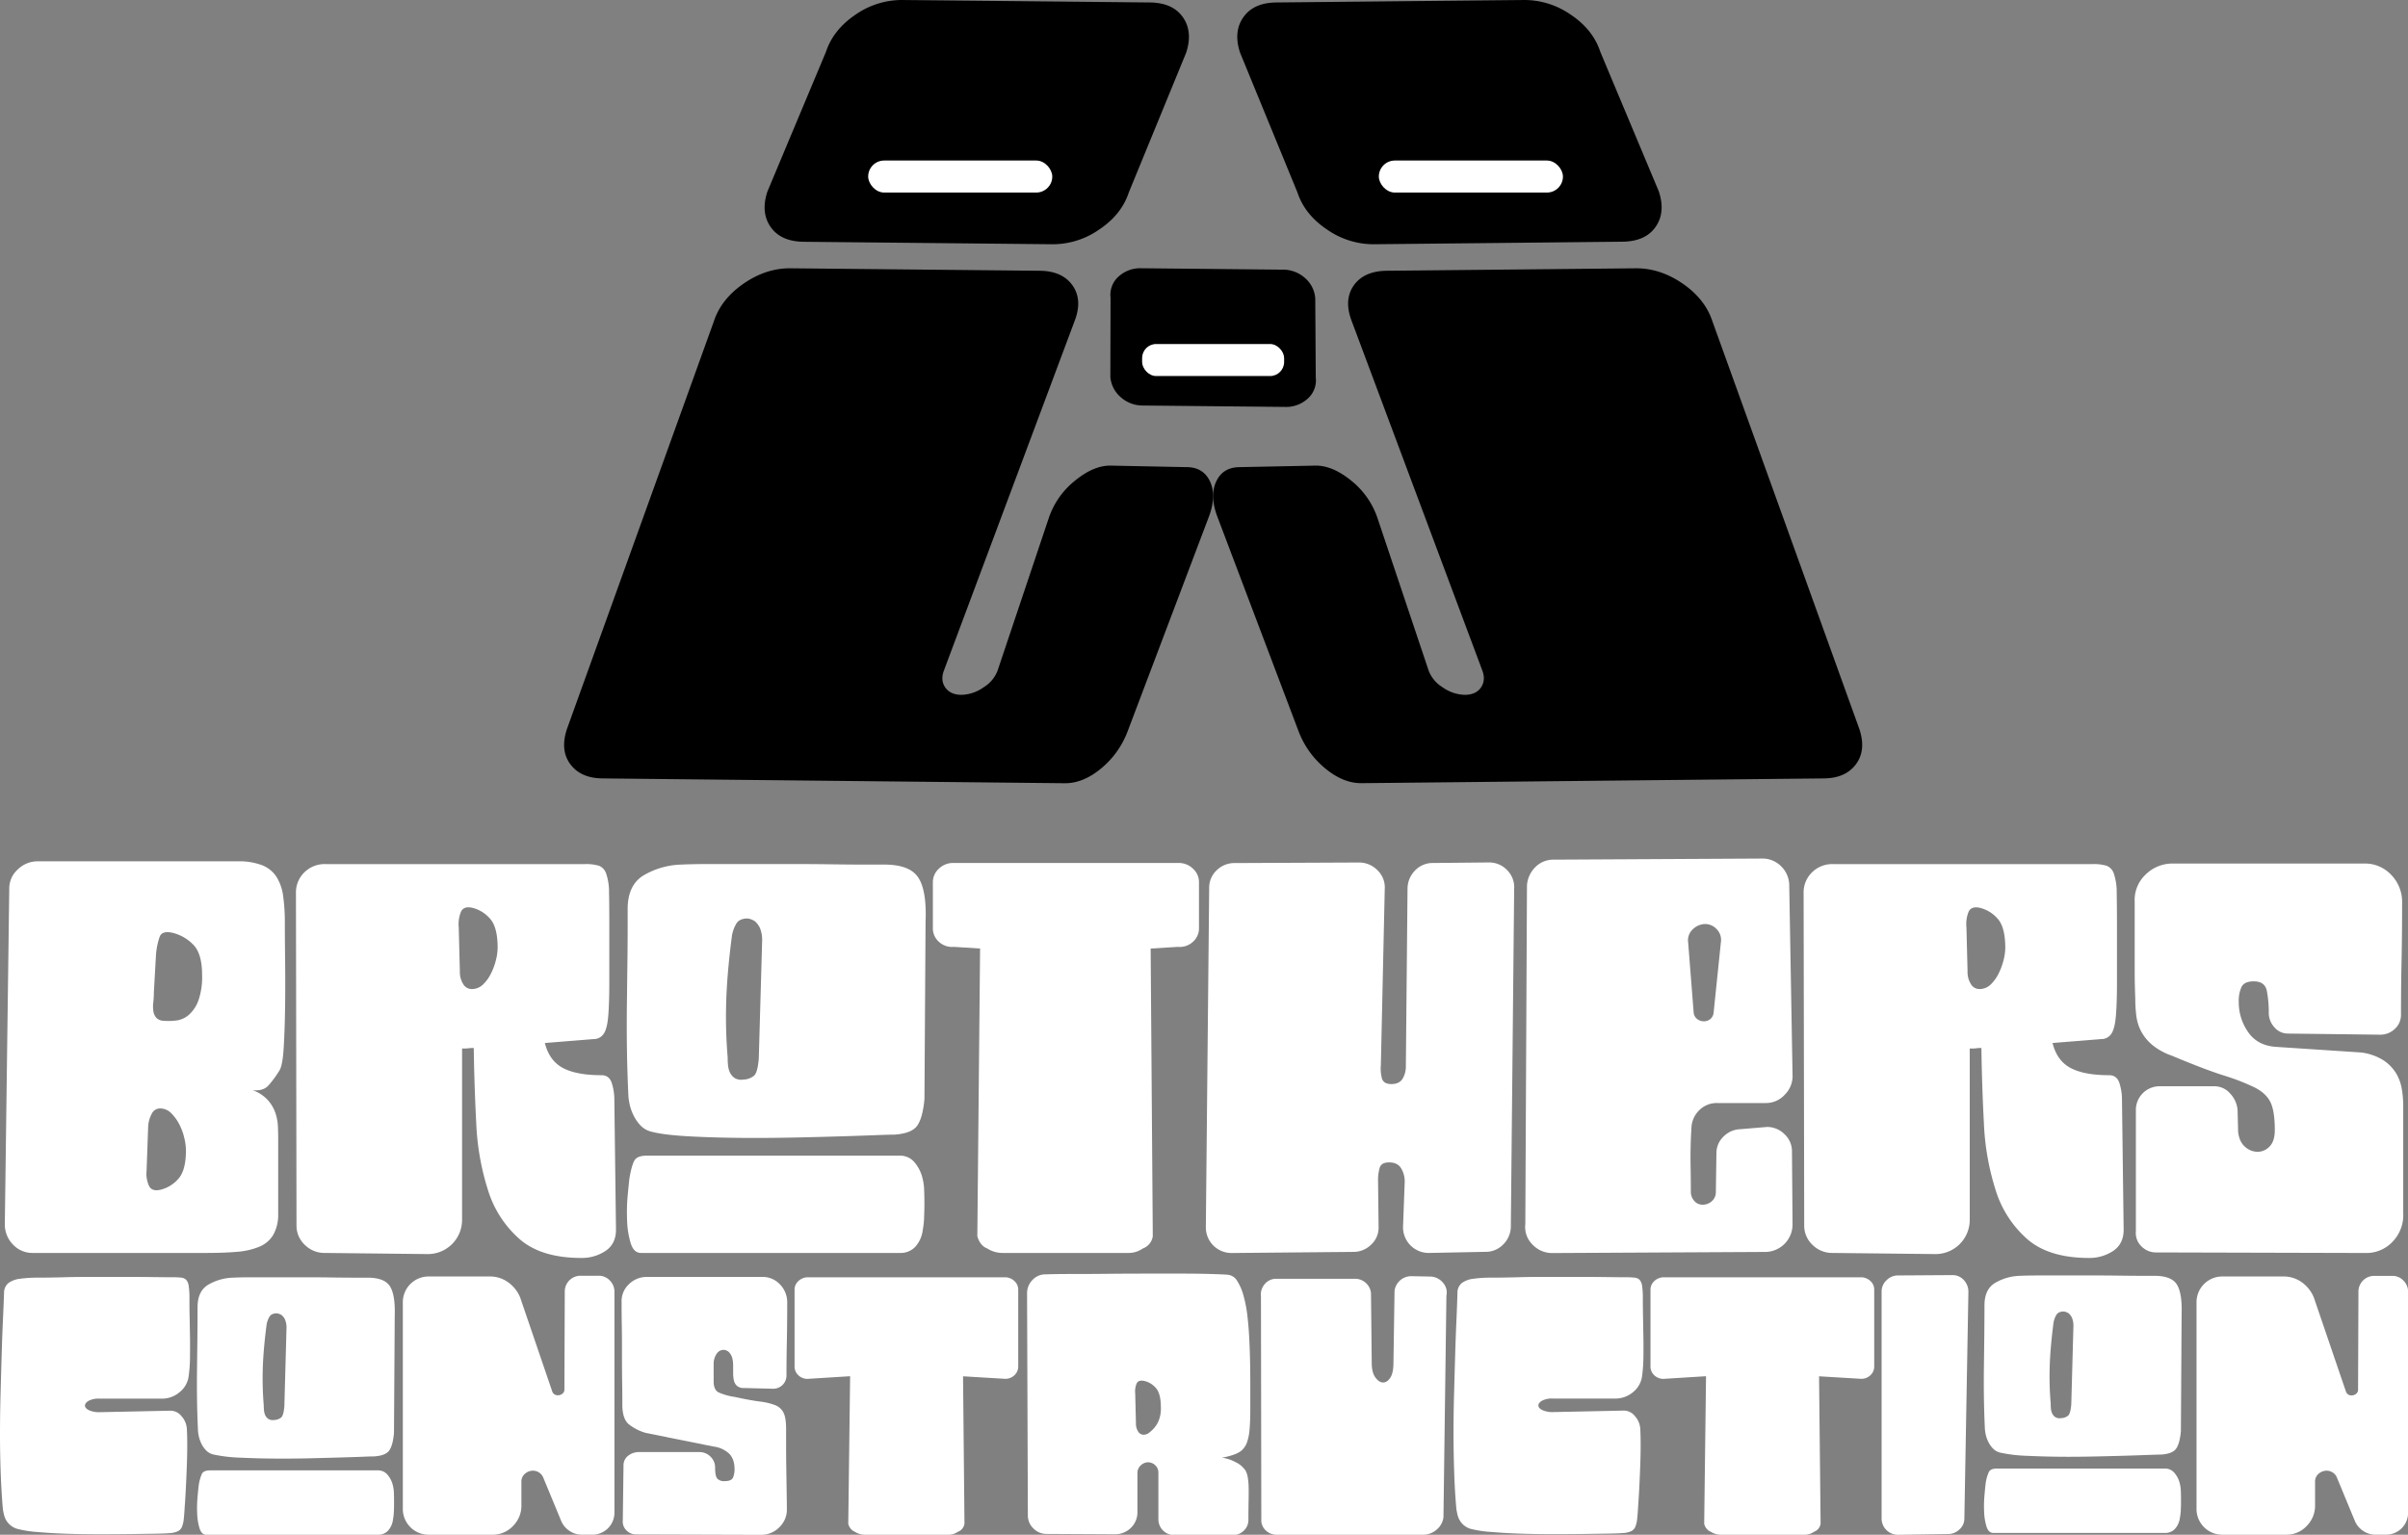 <svg xmlns="http://www.w3.org/2000/svg" viewBox="0 0 1133.5 722.6"><rect x="0" y="0" width="1133.5" height="722.6" fill="#808080" stroke="none"/><defs><style>.cls-1{fill:#fff;}</style></defs><title>logo black &amp;amp; white</title><g id="Capa_2" data-name="Capa 2"><g id="Capa_7" data-name="Capa 7"><path class="cls-1" d="M2.27,576.32l2.09-158a11.94,11.94,0,0,1,4.05-9,13.2,13.2,0,0,1,9.29-3.79h94.15a30.62,30.62,0,0,1,11.51,1.83,14.3,14.3,0,0,1,6.8,5.49A22.63,22.63,0,0,1,133.3,422a90.16,90.16,0,0,1,.78,12.56q0,6.54.13,17.26t0,21.58q-.14,10.84-.65,19.61t-2.09,11.12a50.35,50.35,0,0,1-5.1,6.93q-2.49,2.74-7.46,2.22a17.84,17.84,0,0,1,7.2,4.71,18,18,0,0,1,3.53,6,23.65,23.65,0,0,1,1.18,6.28c.08,2.09.13,4.1.13,6V572.4a18.92,18.92,0,0,1-2.49,9.28,13.81,13.81,0,0,1-6.54,5.37,34.43,34.43,0,0,1-10.46,2.35q-6.15.52-14.25.52H15.6a12.51,12.51,0,0,1-9.54-4A13.5,13.5,0,0,1,2.27,576.32Zm73.49-16.21a16.24,16.24,0,0,0,8.11-5q3.66-3.93,3.66-13.6a26,26,0,0,0-.79-5.76,26.5,26.5,0,0,0-2.35-6.4,21.21,21.21,0,0,0-3.79-5.23,7.32,7.32,0,0,0-5.36-2.23,4.3,4.3,0,0,0-3.8,2.49,14.22,14.22,0,0,0-1.7,6.14L69,551.21a13.68,13.68,0,0,0,1.18,7.2C71.09,560.24,73,560.81,75.76,560.11Zm1-79.51a30.58,30.58,0,0,0,6.27-.13A11.06,11.06,0,0,0,89,477.72a16.44,16.44,0,0,0,4.44-6.8,33.47,33.47,0,0,0,1.7-11.77q0-10.2-4.18-14.38a20.17,20.17,0,0,0-9.42-5.5q-5.24-1.31-6.4,1.83a34.11,34.11,0,0,0-1.71,8.37l-1,17.79a40.15,40.15,0,0,1-.26,4.58,15.22,15.22,0,0,0,0,4.05A6.38,6.38,0,0,0,73.4,479,4.84,4.84,0,0,0,76.81,480.6Z"/><path class="cls-1" d="M153.17,406.84H275.32a21,21,0,0,1,6.66.79,6,6,0,0,1,3.4,3.79,27.29,27.29,0,0,1,1.31,8.89q.13,5.9.13,16.09v25.89q0,10.2-.52,16.22t-2.22,8.36a5.6,5.6,0,0,1-4.84,2.36l-22.76,1.83q2.1,8.37,8.5,11.77t18.18,3.4c2.44,0,4.06,1.27,4.84,3.79a25.26,25.26,0,0,1,1.18,7.45l.78,61.47q0,6.79-5,10.07a20.07,20.07,0,0,1-11.25,3.27q-18.83,0-29-8.77a50.36,50.36,0,0,1-14.91-22.88,120.42,120.42,0,0,1-5.62-31.78q-.92-17.65-1.17-35.44a20.69,20.69,0,0,0-2.36.13,13.22,13.22,0,0,1-1.57.13h-1.57v80.56a16.08,16.08,0,0,1-16.21,16.22l-48.39-.53a13,13,0,0,1-9.41-3.79,12.38,12.38,0,0,1-3.93-9.28l-.26-156.41a13.15,13.15,0,0,1,3.92-9.67A13.47,13.47,0,0,1,153.17,406.84Zm62.77,29.82.53,20.66a10.63,10.63,0,0,0,1.57,6,4.61,4.61,0,0,0,3.92,2.35,7.52,7.52,0,0,0,5.36-2.09,18.39,18.39,0,0,0,3.79-5.23,30.26,30.26,0,0,0,2.36-6.41,24.84,24.84,0,0,0,.78-5.62q0-9.94-3.66-13.87a16.07,16.07,0,0,0-8.11-5q-4.18-1-5.49,1.83A15.46,15.46,0,0,0,215.94,436.66Z"/><path class="cls-1" d="M295.45,428q0-11.25,7.46-15.83a37,37,0,0,1,17.65-5.1q5.24-.25,13.6-.26h37.92q10.2,0,19.1.13t15.56.13h9.54q12,0,16,6.15t3.4,20.79l-.52,83.43q-.8,8.89-3.41,12.56T421,534.22q-2.36,0-8.89.25t-15.56.53q-9,.27-19.75.52t-21.45.26q-15.42,0-28.9-.65T307,532.91a10.62,10.62,0,0,1-5.49-3,19.15,19.15,0,0,1-3.4-5,21.88,21.88,0,0,1-1.83-5.49,24.43,24.43,0,0,1-.53-4.58q-.52-11.5-.65-21.84t0-20.66q.13-10.33.26-21.19T295.45,428Zm.79,127.11c.69-4.19,1.48-7.06,2.35-8.63s2.79-2.36,5.75-2.36H423.61a8.69,8.69,0,0,1,7.19,3.53,17.76,17.76,0,0,1,3.53,7.46A21.69,21.69,0,0,1,435,560c.09,2,.14,4.14.14,6.4s-.05,4.54-.14,6.8a38.66,38.66,0,0,1-.65,6,14.27,14.27,0,0,1-3.53,7.85,9.48,9.48,0,0,1-7.19,2.87H301.73q-3.41,0-4.84-4.57a41.18,41.18,0,0,1-1.7-10.6,90,90,0,0,1,.26-11.77Q296,557.23,296.24,555.14Zm46.29-57.28c0,.87,0,2,.13,3.27a11.28,11.28,0,0,0,.78,3.53,7.09,7.09,0,0,0,2.1,2.75,5.8,5.8,0,0,0,4.31.91,8.21,8.21,0,0,0,5.1-1.83c1.14-1,1.87-3.75,2.23-8.11l1.57-55.18a14.71,14.71,0,0,0-1.05-6.28,9.38,9.38,0,0,0-2.36-3.14,8.3,8.3,0,0,0-3.39-1.31q-3.93,0-5.37,2.49a16.52,16.52,0,0,0-2,5.36q-2.36,18-2.74,31.52A229.4,229.4,0,0,0,342.53,497.86Z"/><path class="cls-1" d="M448,406.32h107.5a9.6,9.6,0,0,1,6.27,2.88,8.52,8.52,0,0,1,2.62,6.27v21.45a8.46,8.46,0,0,1-2.88,6.54,9.19,9.19,0,0,1-7.06,2.35l-12.81.79,1,135.48a7.26,7.26,0,0,1-4.71,5.75,11.65,11.65,0,0,1-7.06,2.09H471.81a13.25,13.25,0,0,1-7.06-2.09c-2.27-.87-3.83-2.79-4.7-5.75l1.3-135.48-12.29-.79a9.19,9.19,0,0,1-7.06-2.35,8.46,8.46,0,0,1-2.88-6.54V415.47a8.56,8.56,0,0,1,2.62-6.27A9.6,9.6,0,0,1,448,406.32Z"/><path class="cls-1" d="M700.72,406.06a11.67,11.67,0,0,1,8.76,3.66,11.42,11.42,0,0,1,3.27,8.89l-1.57,159.28a12,12,0,0,1-3.66,8.11,11.37,11.37,0,0,1-8.37,3.4l-26.41.52a12.08,12.08,0,0,1-12.3-12.29l.79-21.19a12,12,0,0,0-1.7-6.4c-1.13-1.83-3-2.75-5.62-2.75q-3.67,0-4.45,2.49a20.71,20.71,0,0,0-.78,6.14l.26,22a10.88,10.88,0,0,1-3.53,8.11,11.82,11.82,0,0,1-8.5,3.4l-57,.52a12.06,12.06,0,0,1-12.29-12.29l1.57-159.54a11.15,11.15,0,0,1,3.53-8.37,11.82,11.82,0,0,1,8.5-3.4l58.32-.26a12.1,12.1,0,0,1,8.89,3.66,11.24,11.24,0,0,1,3.4,8.89L650,501.52a17.52,17.52,0,0,0,.53,6.28q.78,2.61,4.44,2.61c2.44,0,4.19-.82,5.24-2.48a11.32,11.32,0,0,0,1.56-6.15l.79-83.69a12.32,12.32,0,0,1,3.66-8.37,11.4,11.4,0,0,1,8.37-3.4Z"/><path class="cls-1" d="M718,576.32l.78-159.54a13.46,13.46,0,0,1,4.05-8.63,11.86,11.86,0,0,1,8.5-3.4l98.08-.52a12.34,12.34,0,0,1,8.9,3.53,12.66,12.66,0,0,1,3.92,8.76L843.79,506a12.28,12.28,0,0,1-3.53,9.28,11.94,11.94,0,0,1-9,4.06H808.48a11.66,11.66,0,0,0-8.63,3.4,12.3,12.3,0,0,0-3.66,8.37q-.53,8.89-.4,16.87t.13,13.2a6.25,6.25,0,0,0,1.58,4.19,4.94,4.94,0,0,0,3.92,1.83,6.3,6.3,0,0,0,4.44-1.7,5.63,5.63,0,0,0,1.83-4.32l.27-18a10.82,10.82,0,0,1,3.27-8,11.77,11.77,0,0,1,8-3.53l12.56-1.05A11.56,11.56,0,0,1,840,534a10.88,10.88,0,0,1,3.52,8.11l.27,34.26a12.94,12.94,0,0,1-13.08,13.08l-99.91.52a12.66,12.66,0,0,1-9.42-4A11.58,11.58,0,0,1,718,576.32Zm76.63-132.86,2.61,33.21a4.3,4.3,0,0,0,1.7,3.14,5,5,0,0,0,3,1.05,4.88,4.88,0,0,0,3.14-1.05,4.55,4.55,0,0,0,1.57-3.14l3.4-32.95a7.22,7.22,0,0,0-2-6.28,7.39,7.39,0,0,0-6.15-2.35,8.88,8.88,0,0,0-5.49,2.88A7,7,0,0,0,794.62,443.46Z"/><path class="cls-1" d="M862.88,406.84H985a21.12,21.12,0,0,1,6.67.79,6,6,0,0,1,3.4,3.79,27.57,27.57,0,0,1,1.31,8.89q.12,5.9.13,16.09v25.89q0,10.2-.53,16.22t-2.22,8.36a5.6,5.6,0,0,1-4.84,2.36l-22.75,1.83q2.09,8.37,8.5,11.77t18.17,3.4c2.44,0,4.06,1.27,4.84,3.79a24.93,24.93,0,0,1,1.18,7.45l.79,61.47c0,4.53-1.67,7.89-5,10.07a20.12,20.12,0,0,1-11.25,3.27q-18.83,0-29-8.77a50.36,50.36,0,0,1-14.91-22.88,120,120,0,0,1-5.62-31.78q-.93-17.65-1.18-35.44a20.51,20.51,0,0,0-2.35.13,13.22,13.22,0,0,1-1.57.13h-1.57v80.56A16.08,16.08,0,0,1,911,590.45l-48.38-.53a13.06,13.06,0,0,1-9.42-3.79,12.38,12.38,0,0,1-3.92-9.28L849,420.44a13.11,13.11,0,0,1,3.92-9.67A13.44,13.44,0,0,1,862.88,406.84Zm62.77,29.82.52,20.66a10.63,10.63,0,0,0,1.57,6,4.63,4.63,0,0,0,3.92,2.35A7.54,7.54,0,0,0,937,463.6a18.78,18.78,0,0,0,3.79-5.23,30.22,30.22,0,0,0,2.35-6.41,24.36,24.36,0,0,0,.79-5.62q0-9.94-3.67-13.87a16.08,16.08,0,0,0-8.1-5q-4.2-1-5.5,1.83A15.47,15.47,0,0,0,925.65,436.66Z"/><path class="cls-1" d="M1022.94,406.58h90a16.81,16.81,0,0,1,12.69,5.36,18.12,18.12,0,0,1,5.1,12.95q0,14.91-.27,27.85t-.26,25a8.89,8.89,0,0,1-2.87,6.67,9.87,9.87,0,0,1-7.07,2.75l-43.15-.53a8.31,8.31,0,0,1-6.54-3,10,10,0,0,1-2.61-6.67,52.4,52.4,0,0,0-.92-10.46q-.91-4.46-6.15-4.45-4.44,0-5.75,2.61a16,16,0,0,0-1.31,7.06,24.4,24.4,0,0,0,4.45,14.26q4.44,6.42,13.34,6.93l39.75,2.62a25.47,25.47,0,0,1,10.73,3.79,19.59,19.59,0,0,1,5.88,6.15,21.6,21.6,0,0,1,2.62,7.32,48.22,48.22,0,0,1,.65,7.84v50.48a18,18,0,0,1-4.84,13.34,16.9,16.9,0,0,1-13,5.49l-98.34-.26a9.56,9.56,0,0,1-7.06-2.88,8.73,8.73,0,0,1-2.61-7.06V522.44a11.17,11.17,0,0,1,11-11h25.9a9.8,9.8,0,0,1,7.58,3.53,12.69,12.69,0,0,1,3.4,7.72l.26,10.2q.53,4.71,3.27,7.06a8.88,8.88,0,0,0,5.88,2.35,7.75,7.75,0,0,0,5.63-2.48q2.48-2.49,2.48-7.72,0-8.88-2-13.07t-7.32-6.94a102,102,0,0,0-14.78-5.75q-9.4-3-24.32-9.28a30.05,30.05,0,0,1-9.16-5,21.92,21.92,0,0,1-5.23-6.28,21.31,21.31,0,0,1-2.35-7.32,63.31,63.31,0,0,1-.52-8.37c-.18-4.54-.27-8.63-.27-12.3V424.63a16.41,16.41,0,0,1,5.1-12.82A17.9,17.9,0,0,1,1022.94,406.58Z"/><path class="cls-1" d="M1.91,608.66A5.85,5.85,0,0,1,4,604.07a11.57,11.57,0,0,1,5.46-2,60.4,60.4,0,0,1,8.65-.52q5.11,0,11.87-.18,5.19-.17,12.9-.17H58.27q7.7,0,14.2.09c4.33.06,7.41.08,9.26.08a29.76,29.76,0,0,1,3.55.18,3.79,3.79,0,0,1,2.34,1,5.34,5.34,0,0,1,1.21,2.94,36.59,36.59,0,0,1,.35,5.71c0,2.66,0,5.61.08,8.84s.12,6.49.18,9.78,0,6.49,0,9.61a67.79,67.79,0,0,1-.61,8.31,11.49,11.49,0,0,1-4.15,7.62A12.87,12.87,0,0,1,76,658.53H46.93a10.2,10.2,0,0,0-5.2,1c-1.15.69-1.73,1.44-1.73,2.25s.61,1.53,1.82,2.16a11.58,11.58,0,0,0,5.28.95l32.73-.69a6.65,6.65,0,0,1,5.63,2.6,9.89,9.89,0,0,1,2.5,5.89q.18,3.28.18,7.7c0,3-.06,6.06-.18,9.35s-.26,6.67-.43,10.13-.37,6.76-.6,9.87c-.12,2.2-.26,4-.44,5.54a12.9,12.9,0,0,1-.86,3.64,4.11,4.11,0,0,1-2,2.08,10.74,10.74,0,0,1-4,.86c-1.27.12-3.6.21-7,.26l-12,.18q-6.84.09-14.63.08t-15-.26q-7.18-.25-13.16-.78A52.82,52.82,0,0,1,8.83,720a8.82,8.82,0,0,1-3.64-1.65A9.17,9.17,0,0,1,3,715.93a9.38,9.38,0,0,1-1.12-2.77c-.24-1-.41-1.88-.53-2.69Q.69,703,.35,694T0,675.5q0-9.53.26-19.14t.52-18.44q.25-8.83.6-16.36T1.91,608.66Z"/><path class="cls-1" d="M93,615.41q0-7.44,4.93-10.48a24.46,24.46,0,0,1,11.69-3.37q3.47-.18,9-.18h25.11q6.76,0,12.64.09c3.93.06,7.36.09,10.31.09H173q8,0,10.56,4.07t2.25,13.76l-.35,55.24q-.51,5.89-2.25,8.31t-7.1,2.77c-1,0-3,.06-5.88.18s-6.32.23-10.31.34-8.34.23-13.07.35-9.47.17-14.2.17q-10.21,0-19.13-.43a70.49,70.49,0,0,1-12.9-1.47,7,7,0,0,1-3.64-2,12.48,12.48,0,0,1-2.25-3.29,15,15,0,0,1-1.21-3.64,16,16,0,0,1-.35-3q-.34-7.62-.43-14.46t0-13.68q.09-6.84.17-14T93,615.41Zm.52,84.16a20.17,20.17,0,0,1,1.55-5.72q.87-1.56,3.81-1.56h79a5.76,5.76,0,0,1,4.76,2.34,11.81,11.81,0,0,1,2.34,4.94,15.1,15.1,0,0,1,.43,3.2c.06,1.33.08,2.74.08,4.24s0,3-.08,4.5a27.24,27.24,0,0,1-.43,4,9.48,9.48,0,0,1-2.34,5.19,6.3,6.3,0,0,1-4.76,1.91H97.14q-2.25,0-3.2-3a27.86,27.86,0,0,1-1.13-7,59.16,59.16,0,0,1,.18-7.79C93.22,702.22,93.39,700.49,93.51,699.57Zm30.64-37.93c0,.58,0,1.3.09,2.17a7.43,7.43,0,0,0,.52,2.34,4.55,4.55,0,0,0,1.39,1.81,3.83,3.83,0,0,0,2.86.61,5.46,5.46,0,0,0,3.37-1.21q1.13-1,1.47-5.37l1-36.54a9.66,9.66,0,0,0-.69-4.15,6,6,0,0,0-1.56-2.08,5.45,5.45,0,0,0-2.25-.87c-1.73,0-2.92.55-3.55,1.65a10.83,10.83,0,0,0-1.3,3.55q-1.56,11.94-1.82,20.86A154.78,154.78,0,0,0,124.15,661.64Z"/><path class="cls-1" d="M201.73,601h28.75a14.66,14.66,0,0,1,8.65,2.68,16.5,16.5,0,0,1,5.72,7.19l15.06,44.15a2.69,2.69,0,0,0,2.77,1.91,3.31,3.31,0,0,0,2-.69,2.4,2.4,0,0,0,1-2.08l.17-46.06a7.41,7.41,0,0,1,7.45-7.45h8.48a7,7,0,0,1,5.28,2.25,7.31,7.31,0,0,1,2.17,5.2V712a10.35,10.35,0,0,1-10.57,10.57h-4.84a10.13,10.13,0,0,1-5.8-1.82,10.4,10.4,0,0,1-3.9-4.76l-8.31-20.09a5.22,5.22,0,0,0-5-3.46,5.74,5.74,0,0,0-3.64,1.38,4.79,4.79,0,0,0-1.73,4v10.91a13.51,13.51,0,0,1-4,9.79,13.08,13.08,0,0,1-9.7,4.07h-30a12.12,12.12,0,0,1-12.12-12.13V613.16A12.12,12.12,0,0,1,201.73,601Z"/><path class="cls-1" d="M304.59,601.21h54.19a11.14,11.14,0,0,1,8.4,3.55,12,12,0,0,1,3.38,8.57q0,9.87-.17,18.1t-.18,16.19a6.21,6.21,0,0,1-6.58,6.23l-13.33-.34a4.85,4.85,0,0,1-3.38-1,4.91,4.91,0,0,1-1.47-2.6,15.68,15.68,0,0,1-.34-3.38v-3.55c0-2.54-.47-4.41-1.39-5.62a3.9,3.9,0,0,0-3.12-1.82,4,4,0,0,0-3.11,1.64,8.45,8.45,0,0,0-1.56,5.11v8.14c0,2.65.8,4.39,2.42,5.19a28.47,28.47,0,0,0,7.45,2.08q7.09,1.56,11.77,2.17a29.24,29.24,0,0,1,7.36,1.73,7.36,7.36,0,0,1,3.9,3.55c.81,1.62,1.21,4.21,1.21,7.79v7.53q0,5.3.09,11.17t.17,11.08q.09,5.21.09,7.45a11.45,11.45,0,0,1-3.47,8.83,11.83,11.83,0,0,1-8.65,3.64l-58.71-.18a6.35,6.35,0,0,1-4.67-1.9,5.8,5.8,0,0,1-1.73-4.68l.34-25.8a5.65,5.65,0,0,1,2.17-4.67,8.14,8.14,0,0,1,5.28-1.73h28.22a7.22,7.22,0,0,1,5.29,2.16,7,7,0,0,1,2.16,5.11c0,2.65.35,4.39,1,5.19a4.32,4.32,0,0,0,3.46,1.22q3.28,0,4-1.74a10.17,10.17,0,0,0,.69-3.81q0-5-2.69-7.53a13.15,13.15,0,0,0-7.18-3.2l-31.86-6.41a23,23,0,0,1-8.14-4.16q-2.78-2.41-2.95-8.48c0-2.88,0-6.52-.08-10.91s-.09-8.92-.09-13.59,0-9.21-.09-13.6-.08-8-.08-10.73a10.85,10.85,0,0,1,3.37-8.49A11.88,11.88,0,0,1,304.59,601.21Z"/><path class="cls-1" d="M379.91,601.38h93.51a6.6,6.6,0,0,1,4.15,1.82,5.42,5.42,0,0,1,1.73,4.07v36a5.6,5.6,0,0,1-1.9,4.33,6.14,6.14,0,0,1-4.68,1.56L453.33,648,454,717.4a4.79,4.79,0,0,1-3.11,3.81,7.74,7.74,0,0,1-4.68,1.39H407.09a8.74,8.74,0,0,1-4.67-1.39,5.35,5.35,0,0,1-3.12-3.81l.87-69.44-19.57,1.22a6.1,6.1,0,0,1-4.67-1.56,5.58,5.58,0,0,1-1.91-4.33v-36a5.42,5.42,0,0,1,1.73-4.07A6.61,6.61,0,0,1,379.91,601.38Z"/><path class="cls-1" d="M492.29,600q5-.18,12.73-.17t16.53-.09q8.84-.09,17.92-.09h16.89q7.78,0,13.59.18c3.87.11,6.49.23,7.88.34a5.86,5.86,0,0,1,4.59,3,25.46,25.46,0,0,1,3,7.1,61.91,61.91,0,0,1,1.82,9.78q.6,5.46.86,11t.35,10.65q.09,5.11.09,9.1v12.89q0,5.46-.35,9.36a23.5,23.5,0,0,1-1.3,6.32,9.1,9.1,0,0,1-3,4,13.85,13.85,0,0,1-3.46,1.64,33.7,33.7,0,0,1-5.2,1.3,18.91,18.91,0,0,1,6.32,2.08,11.62,11.62,0,0,1,4.76,4,9.81,9.81,0,0,1,1,3,27.38,27.38,0,0,1,.44,4.33c.05,1.73.05,3.87,0,6.4s-.09,5.66-.09,9.35a6.9,6.9,0,0,1-2.17,5.2,7.14,7.14,0,0,1-5.1,2.08H552.55a7.4,7.4,0,0,1-7.27-7.28V693.51a4.78,4.78,0,0,0-1.48-3.64,5,5,0,0,0-3.55-1.39,5.21,5.21,0,0,0-3.46,1.65,4.8,4.8,0,0,0-1.38,3.38v18.35a10.07,10.07,0,0,1-3.12,7.53,10.53,10.53,0,0,1-7.62,3l-32-.17a8.51,8.51,0,0,1-6.23-2.6,8.31,8.31,0,0,1-2.6-6.06L483.46,609a8.93,8.93,0,0,1,2.51-6.32A8.27,8.27,0,0,1,492.29,600Zm42.08,56.1.34,13.85a7.08,7.08,0,0,0,1,4,3.05,3.05,0,0,0,2.6,1.56,4.39,4.39,0,0,0,2.94-1.22,13.84,13.84,0,0,0,3.72-4.41,15,15,0,0,0,1.48-7.19q0-6.57-2.34-9.17a10.17,10.17,0,0,0-5.28-3.29q-3-.69-3.81,1.21A9.67,9.67,0,0,0,534.37,656.1Z"/><path class="cls-1" d="M600.86,602.08h36.88a7.5,7.5,0,0,1,5.11,1.9,7.4,7.4,0,0,1,2.51,4.85l.35,32.9c0,3,.57,5.28,1.73,6.84s2.36,2.34,3.63,2.34,2.4-.75,3.38-2.25,1.48-3.87,1.48-7.1l.51-33.77a7.93,7.93,0,0,1,7.8-6.93l9.17.18a7.93,7.93,0,0,1,5.8,2.86,6.85,6.85,0,0,1,1.65,6.14l-1.39,104.42a9.12,9.12,0,0,1-3.29,5.8,9.63,9.63,0,0,1-6.4,2.34H601a7.33,7.33,0,0,1-4.85-1.74,6.72,6.72,0,0,1-2.42-4.5l-.17-106a7.36,7.36,0,0,1,1.81-5.8A6.92,6.92,0,0,1,600.86,602.08Z"/><path class="cls-1" d="M686.05,608.66a5.89,5.89,0,0,1,2.08-4.59,11.57,11.57,0,0,1,5.45-2,60.64,60.64,0,0,1,8.66-.52q5.12,0,11.86-.18,5.21-.17,12.9-.17h15.42q7.7,0,14.2.09c4.33.06,7.41.08,9.26.08a29.88,29.88,0,0,1,3.55.18,3.79,3.79,0,0,1,2.34,1,5.42,5.42,0,0,1,1.21,2.94,36.81,36.81,0,0,1,.34,5.71q0,4,.09,8.84t.18,9.78q.07,4.93,0,9.61a69.83,69.83,0,0,1-.61,8.31,11.51,11.51,0,0,1-4.16,7.62,12.85,12.85,0,0,1-8.65,3.12h-29.1a10.19,10.19,0,0,0-5.19,1c-1.16.69-1.73,1.44-1.73,2.25s.61,1.53,1.82,2.16a11.58,11.58,0,0,0,5.28.95l32.73-.69a6.62,6.62,0,0,1,5.62,2.6,9.85,9.85,0,0,1,2.51,5.89q.18,3.28.18,7.7c0,3-.06,6.06-.18,9.35s-.26,6.67-.43,10.13-.38,6.76-.6,9.87c-.12,2.2-.26,4-.44,5.54a12.9,12.9,0,0,1-.86,3.64,4.09,4.09,0,0,1-2,2.08,10.68,10.68,0,0,1-4,.86q-1.9.18-7,.26l-11.95.18q-6.84.09-14.63.08t-15-.26q-7.18-.25-13.16-.78A52.82,52.82,0,0,1,693,720a8.76,8.76,0,0,1-3.64-1.65,9.17,9.17,0,0,1-2.16-2.42,9.68,9.68,0,0,1-1.13-2.77c-.23-1-.4-1.88-.52-2.69q-.69-7.44-1-16.44t-.35-18.53q0-9.53.26-19.14t.52-18.44q.26-8.83.6-16.36T686.05,608.66Z"/><path class="cls-1" d="M782.85,601.38h93.51a6.58,6.58,0,0,1,4.15,1.82,5.38,5.38,0,0,1,1.73,4.07v36a5.6,5.6,0,0,1-1.9,4.33,6.13,6.13,0,0,1-4.67,1.56L856.27,648,857,717.4a4.79,4.79,0,0,1-3.11,3.81,7.72,7.72,0,0,1-4.68,1.39H810a8.75,8.75,0,0,1-4.68-1.39,5.35,5.35,0,0,1-3.12-3.81l.87-69.44-19.57,1.22a6.13,6.13,0,0,1-4.67-1.56,5.58,5.58,0,0,1-1.91-4.33v-36a5.42,5.42,0,0,1,1.73-4.07A6.61,6.61,0,0,1,782.85,601.38Z"/><path class="cls-1" d="M885.71,608.14a7.18,7.18,0,0,1,2.33-5.37,7.43,7.43,0,0,1,5.29-2.25l25.62-.17a7.12,7.12,0,0,1,5.46,2.33,8,8,0,0,1,2.16,5.63L924.67,715a6.76,6.76,0,0,1-2.34,5.11,7.58,7.58,0,0,1-5.28,2.16l-23.55.35a7.68,7.68,0,0,1-7.79-7.8Z"/><path class="cls-1" d="M1046.05,601h28.75a14.69,14.69,0,0,1,8.66,2.68,16.48,16.48,0,0,1,5.71,7.19l15.06,44.15A2.69,2.69,0,0,0,1107,657a3.37,3.37,0,0,0,2-.69,2.42,2.42,0,0,0,1-2.08l.17-46.06a7.39,7.39,0,0,1,7.45-7.45h8.48a7,7,0,0,1,5.28,2.25,7.31,7.31,0,0,1,2.17,5.2V712a10.35,10.35,0,0,1-10.57,10.57h-4.84a10.19,10.19,0,0,1-5.81-1.82,10.44,10.44,0,0,1-3.89-4.76l-8.31-20.09a5.22,5.22,0,0,0-5-3.46,5.74,5.74,0,0,0-3.64,1.38,4.79,4.79,0,0,0-1.73,4v10.91a13.48,13.48,0,0,1-4,9.79,13,13,0,0,1-9.69,4.07h-30a12.12,12.12,0,0,1-12.12-12.13V613.16A12.12,12.12,0,0,1,1046.05,601Z"/><path class="cls-1" d="M934.14,614.54q0-7.44,4.93-10.47a24.39,24.39,0,0,1,11.69-3.38q3.47-.16,9-.17h25.1q6.76,0,12.65.08t10.3.09h6.32q8,0,10.56,4.07t2.25,13.77l-.34,55.23q-.52,5.9-2.26,8.32c-1.15,1.62-3.52,2.54-7.09,2.77-1,0-3,.06-5.89.17s-6.32.23-10.3.35-8.35.23-13.08.34-9.46.18-14.2.18q-10.21,0-19.13-.44a69.6,69.6,0,0,1-12.9-1.47,7.09,7.09,0,0,1-3.64-2,13,13,0,0,1-2.25-3.29,14.69,14.69,0,0,1-1.21-3.64,16.84,16.84,0,0,1-.35-3q-.34-7.6-.43-14.46t0-13.68q.09-6.82.17-14T934.14,614.54Zm.52,84.16a19.57,19.57,0,0,1,1.56-5.71q.85-1.56,3.81-1.56h79a5.74,5.74,0,0,1,4.76,2.34,11.77,11.77,0,0,1,2.34,4.93,14.56,14.56,0,0,1,.43,3.2c.06,1.33.09,2.75.09,4.25s0,3-.09,4.5a25.79,25.79,0,0,1-.43,4,9.48,9.48,0,0,1-2.34,5.2,6.27,6.27,0,0,1-4.76,1.9H938.3c-1.51,0-2.57-1-3.21-3a27.43,27.43,0,0,1-1.12-7,57.65,57.65,0,0,1,.17-7.8C934.37,701.36,934.54,699.63,934.66,698.7Zm30.65-37.92c0,.58,0,1.3.08,2.16a7.58,7.58,0,0,0,.52,2.34,4.65,4.65,0,0,0,1.39,1.82,3.84,3.84,0,0,0,2.86.6,5.38,5.38,0,0,0,3.37-1.21q1.13-1,1.47-5.37l1-36.53a9.71,9.71,0,0,0-.69-4.16,6.18,6.18,0,0,0-1.56-2.08,5.3,5.3,0,0,0-2.25-.86c-1.73,0-2.92.55-3.55,1.64a11.06,11.06,0,0,0-1.3,3.55q-1.56,12-1.81,20.87A150.1,150.1,0,0,0,965.31,660.78Z"/><path d="M518.37,361.77q-8.42,7-17,7L283.74,366.5q-10.29-.06-15.22-6.62t-1.7-16.49l69.23-192.15q3.45-10.44,14-17.72t22-7.2l117.1,1.16c7.25,0,12.49,2.35,15.7,6.89s3.56,10.14,1,16.75L444.37,315.58q-1.81,4.71.61,8.12c1.61,2.28,4.13,3.42,7.56,3.44a18.67,18.67,0,0,0,10.56-3.61,15.59,15.59,0,0,0,6.84-8.85l23.65-70.5a38,38,0,0,1,12.25-17.72q8.82-7.28,16.83-7.24l35.85.72c5.34,0,9.05,2.33,11.12,6.87s1.85,10.13-.69,16.73L530.81,344.31A41.73,41.73,0,0,1,518.37,361.77Zm13-271.2Q527.95,101,517.51,108A38.19,38.19,0,0,1,495.63,115l-117.1-1.16q-10.87-.06-15.71-6.89t-1.59-16.75l27.56-65.77Q392.24,14,402.66,6.94A38.28,38.28,0,0,1,424.53,0L541.07,1.16q10.88.06,15.7,6.89t1.59,16.75Z"/><path d="M611.27,344.31,573.14,243.54q-3.81-9.9-.69-16.73c2.07-4.54,5.77-6.84,11.12-6.87l35.85-.72q8,0,16.83,7.24a38.09,38.09,0,0,1,12.25,17.72l23.64,70.5a15.68,15.68,0,0,0,6.84,8.85,18.72,18.72,0,0,0,10.57,3.61c3.43,0,6-1.16,7.56-3.44s1.81-5,.61-8.12L636.26,151.12q-3.79-9.92,1-16.75c3.21-4.54,8.45-6.85,15.7-6.89l117.1-1.16q11.45-.06,22,7.2t14,17.72l69.23,192.15q3.22,9.92-1.7,16.49t-15.23,6.62l-217.61,2.24q-8.58,0-17-7A41.84,41.84,0,0,1,611.27,344.31ZM583.73,24.8q-3.26-9.91,1.59-16.75T601,1.16L717.56,0a38.28,38.28,0,0,1,21.87,6.94q10.44,7,13.87,17.45l27.56,65.77q3.24,9.93-1.59,16.75t-15.71,6.89L646.46,115A38.19,38.19,0,0,1,624.58,108q-10.43-7-13.87-17.45Z"/><path d="M619.36,177.74a11.5,11.5,0,0,1-3.74,9.91,15.1,15.1,0,0,1-10.78,3.94l-66.76-.66A15.49,15.49,0,0,1,527.54,187a14.06,14.06,0,0,1-4.87-9.51l.09-37.34a11.53,11.53,0,0,1,3.74-9.91,15.1,15.1,0,0,1,10.78-3.94l66.43.66a15.45,15.45,0,0,1,10.55,3.91,14,14,0,0,1,4.86,9.51Z"/><rect class="cls-1" x="408.67" y="75.58" width="86.66" height="15.08" rx="7.54" ry="7.54"/><rect class="cls-1" x="649.05" y="75.58" width="86.66" height="15.08" rx="7.54" ry="7.54"/><rect class="cls-1" x="537.62" y="161.97" width="66.85" height="15.08" rx="6.62" ry="6.62"/></g></g></svg>